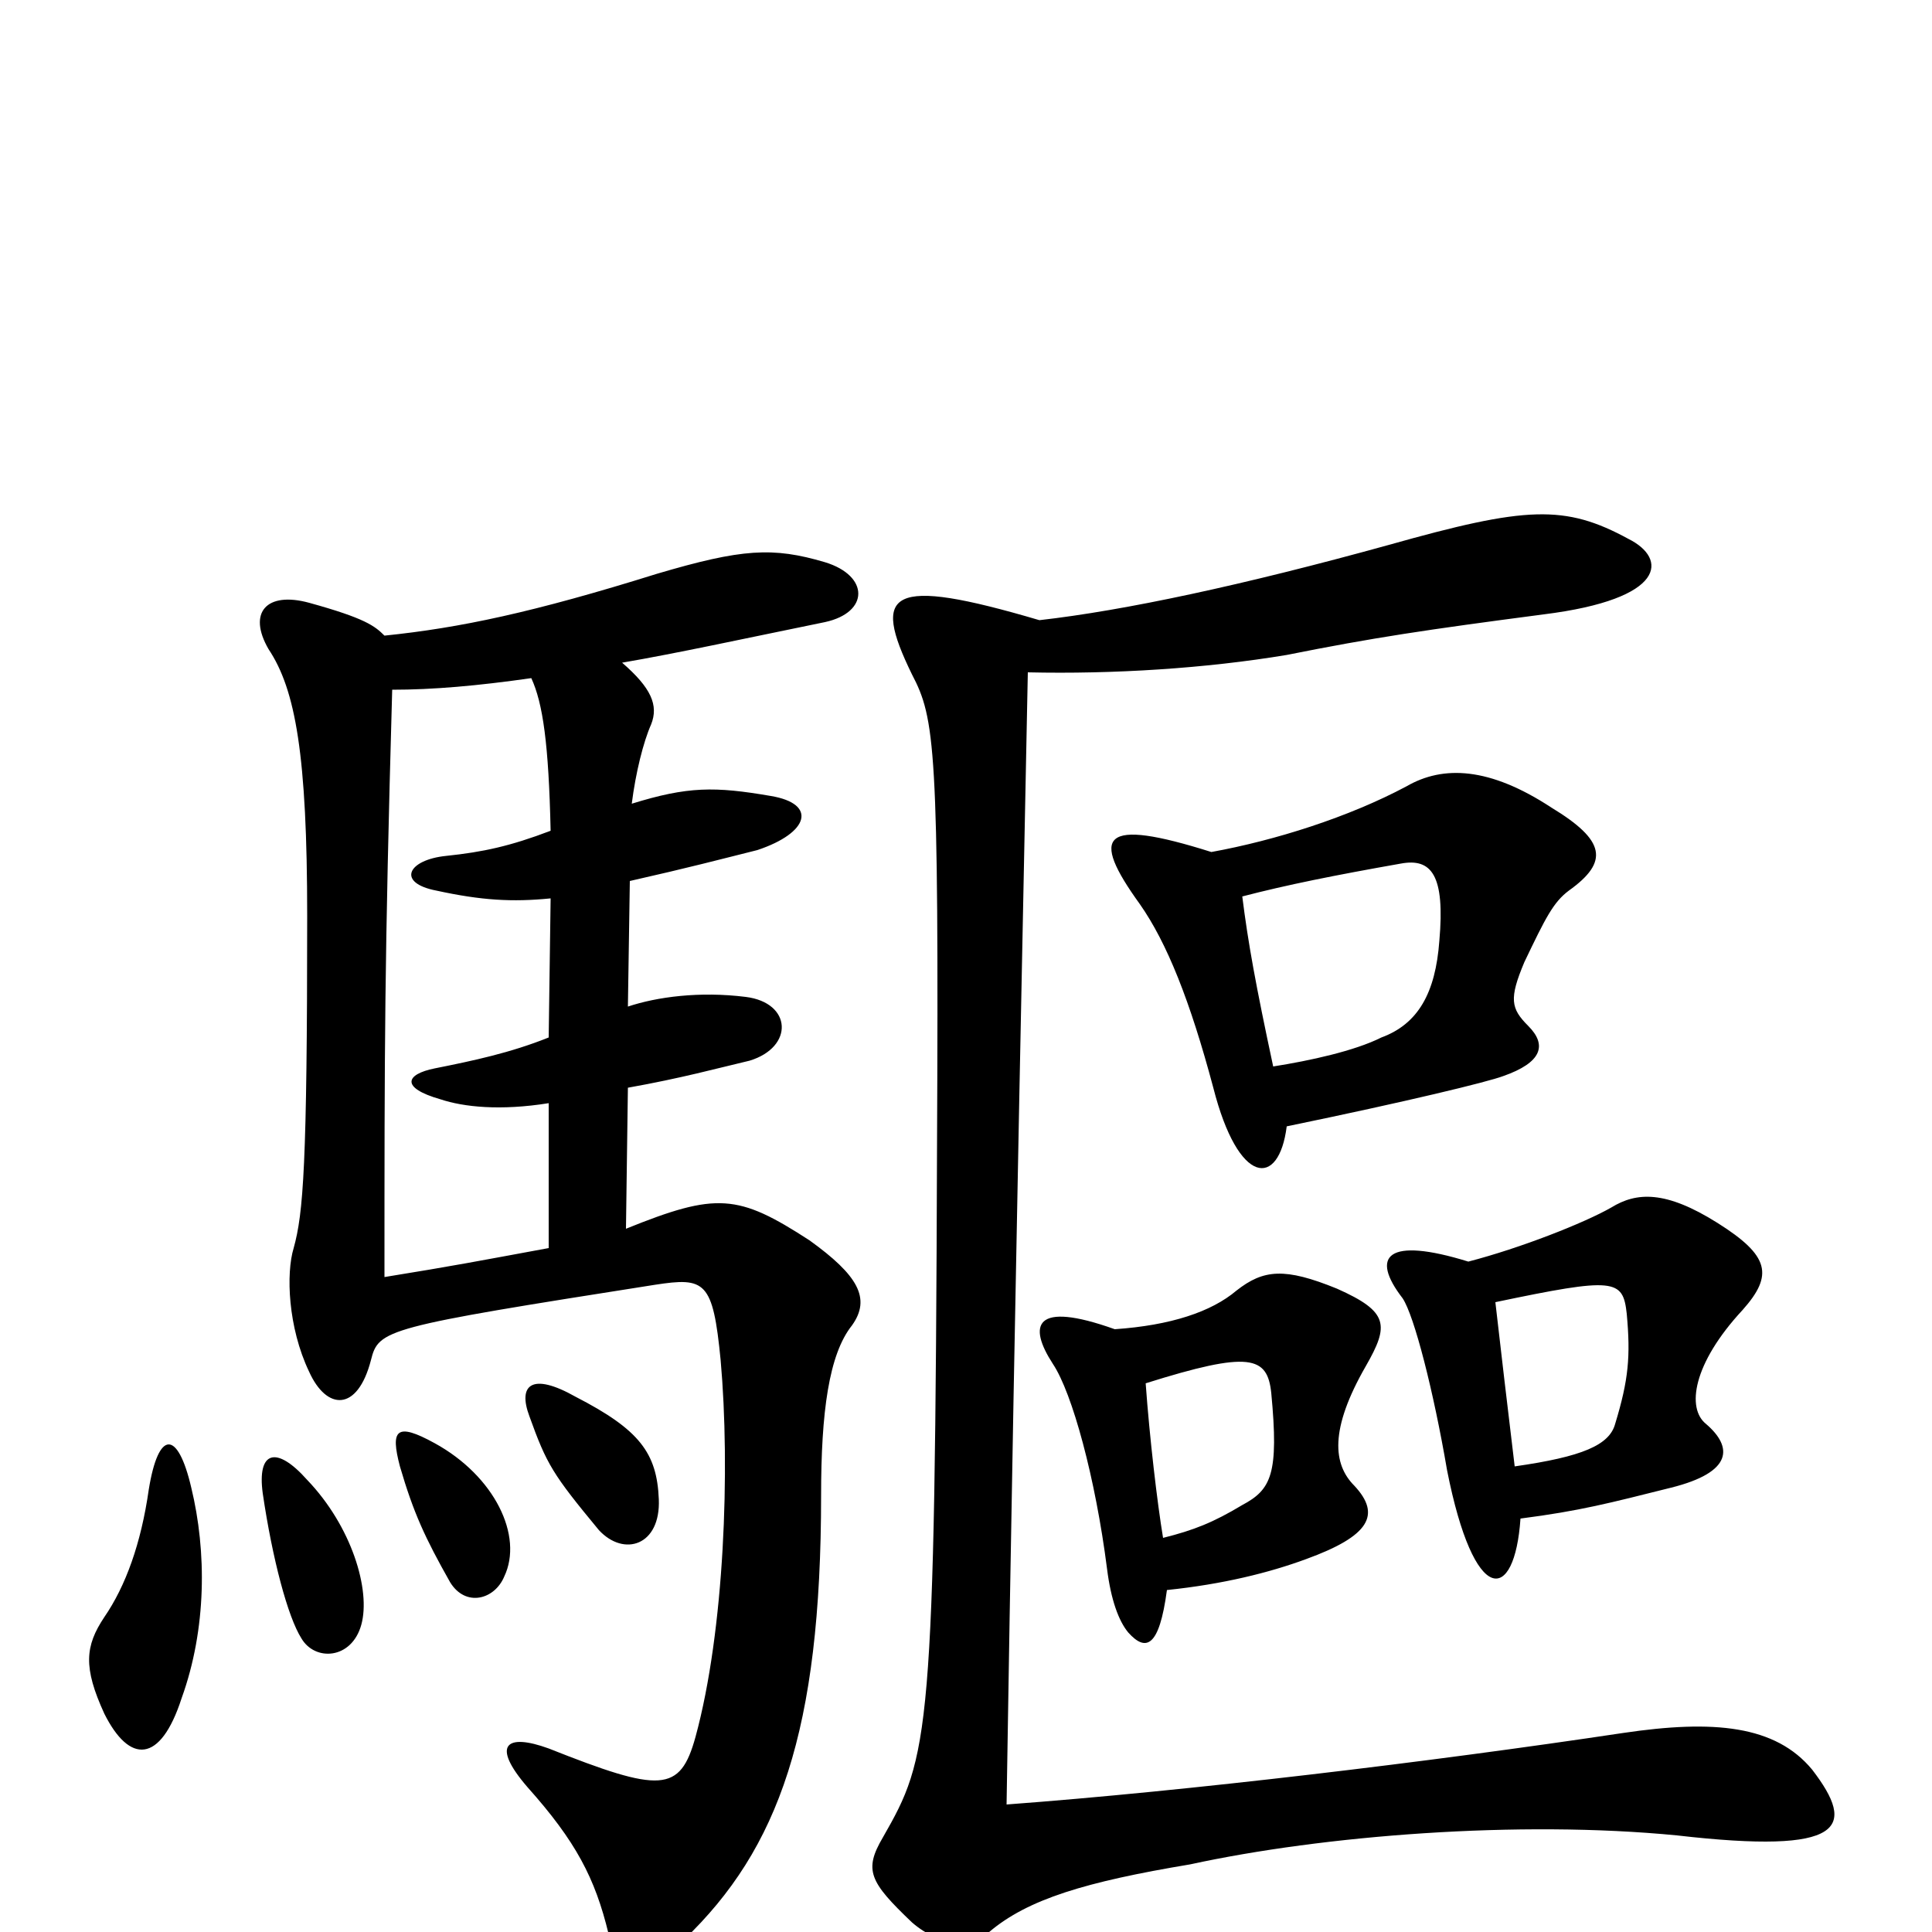 <svg xmlns="http://www.w3.org/2000/svg" viewBox="0 -1000 1000 1000">
	<path fill="#000000" d="M99 -230C92 -260 82 -260 77 -229C73 -201 65 -179 54 -163C44 -148 43 -137 54 -113C67 -87 83 -87 94 -121C107 -157 107 -197 99 -230ZM187 -159C192 -177 182 -210 159 -234C143 -252 133 -249 136 -227C141 -193 149 -163 156 -152C163 -140 182 -141 187 -159ZM261 -184C271 -205 256 -236 225 -253C205 -264 202 -260 207 -241C214 -217 220 -204 233 -181C241 -168 256 -172 261 -184ZM341 -224C340 -248 331 -260 298 -277C275 -290 268 -283 274 -267C283 -242 286 -237 310 -208C323 -194 342 -200 341 -224ZM203 -643C224 -643 247 -645 275 -649C281 -636 284 -615 285 -570C264 -562 250 -559 231 -557C211 -555 205 -543 226 -539C249 -534 265 -533 285 -535L284 -463C264 -455 245 -451 225 -447C210 -444 207 -437 228 -431C240 -427 259 -425 284 -429V-354C246 -347 236 -345 199 -339C199 -458 199 -501 203 -643ZM324 -364L325 -437C353 -442 371 -447 388 -451C411 -458 410 -481 386 -484C362 -487 340 -484 325 -479L326 -544C357 -551 372 -555 392 -560C419 -569 423 -584 399 -588C370 -593 356 -593 327 -584C329 -600 333 -616 337 -625C341 -635 337 -644 322 -657C351 -662 383 -669 427 -678C450 -683 450 -702 427 -709C400 -717 384 -716 340 -703C276 -683 238 -675 199 -671C194 -676 189 -680 160 -688C138 -694 128 -683 139 -664C153 -643 159 -609 159 -526C159 -397 157 -372 152 -354C148 -341 149 -313 160 -290C169 -270 185 -269 192 -296C196 -312 199 -313 339 -335C365 -339 369 -337 373 -296C378 -240 375 -156 360 -101C352 -72 342 -72 284 -95C262 -103 254 -97 273 -75C298 -47 308 -28 315 1C318 17 336 22 354 4C403 -43 425 -104 425 -226C425 -269 429 -299 441 -314C451 -328 444 -340 419 -358C382 -382 371 -383 324 -364ZM604 -177C633 -180 657 -186 676 -193C709 -205 715 -216 701 -231C690 -242 688 -260 707 -293C719 -314 719 -321 692 -333C665 -344 654 -343 640 -332C627 -321 606 -314 577 -312C535 -327 532 -314 545 -294C555 -279 567 -235 573 -188C575 -172 579 -161 584 -155C593 -145 600 -147 604 -177ZM593 -284C647 -301 656 -298 658 -279C662 -237 658 -229 643 -221C628 -212 618 -208 602 -204C599 -222 595 -256 593 -284ZM787 -214C818 -218 833 -222 865 -230C897 -238 897 -251 883 -263C873 -271 876 -294 902 -322C918 -340 916 -350 889 -367C862 -384 847 -383 834 -375C820 -367 787 -354 760 -347C718 -360 709 -350 726 -328C732 -319 742 -280 749 -239C763 -168 784 -170 787 -214ZM774 -326C836 -339 840 -338 842 -320C844 -298 843 -286 836 -263C833 -252 819 -246 784 -241C780 -274 777 -300 774 -326ZM666 -417C729 -430 770 -440 778 -443C798 -450 801 -459 791 -469C782 -478 781 -483 789 -502C800 -525 804 -533 812 -539C833 -554 831 -565 803 -582C771 -603 747 -604 728 -593C698 -577 660 -565 627 -559C570 -577 564 -568 590 -532C604 -512 616 -482 628 -437C641 -386 662 -385 666 -417ZM643 -536C666 -542 691 -547 725 -553C741 -556 748 -547 745 -513C743 -486 734 -470 715 -463C701 -456 678 -451 659 -448C650 -490 646 -512 643 -536ZM538 -679C460 -702 451 -694 472 -651C484 -628 486 -614 485 -406C484 -100 481 -91 457 -49C447 -32 450 -26 472 -5C487 8 502 7 512 0C532 -17 562 -26 616 -35C685 -50 786 -58 868 -50C955 -40 961 -54 938 -84C919 -107 887 -110 840 -103C740 -88 615 -73 521 -66C523 -192 525 -308 532 -652C576 -651 624 -654 666 -661C711 -670 738 -674 799 -682C863 -690 863 -711 843 -721C810 -739 790 -738 719 -718C643 -697 582 -684 538 -679Z"/>
</svg>